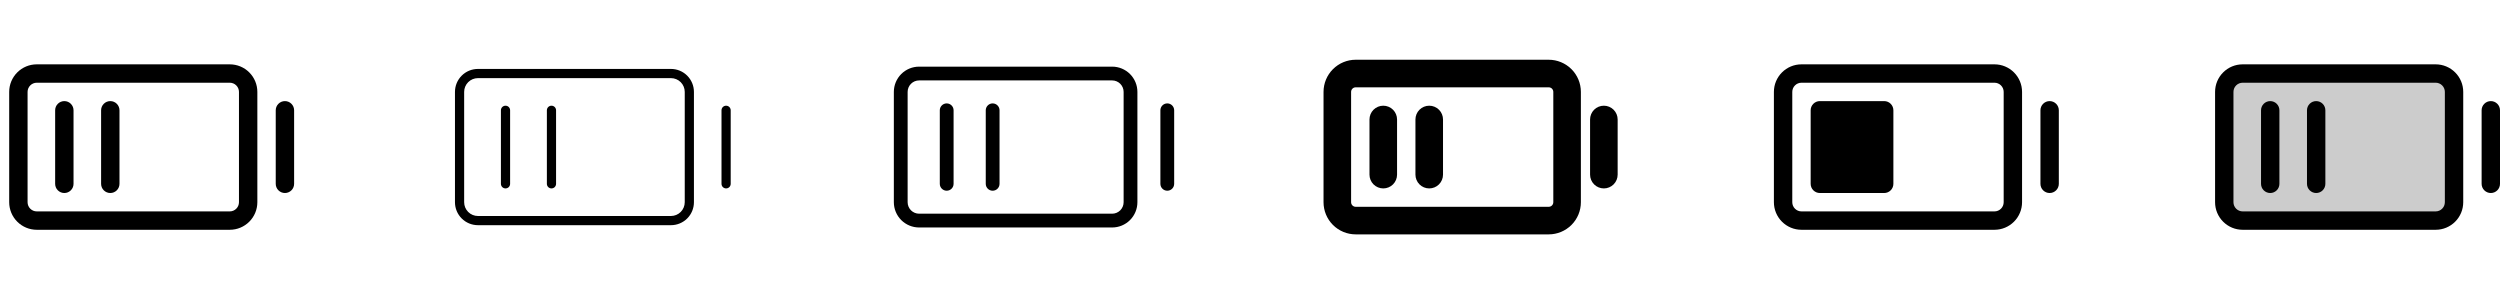 <svg width="272" height="32" viewBox="0 0 272 32" fill="none" xmlns="http://www.w3.org/2000/svg">
<g clip-path="url(#clip0_17_12358)">
<path d="M25 7H4C3.204 7 2.441 7.316 1.879 7.879C1.316 8.441 1 9.204 1 10V22C1 22.796 1.316 23.559 1.879 24.121C2.441 24.684 3.204 25 4 25H25C25.796 25 26.559 24.684 27.121 24.121C27.684 23.559 28 22.796 28 22V10C28 9.204 27.684 8.441 27.121 7.879C26.559 7.316 25.796 7 25 7ZM26 22C26 22.265 25.895 22.52 25.707 22.707C25.52 22.895 25.265 23 25 23H4C3.735 23 3.48 22.895 3.293 22.707C3.105 22.52 3 22.265 3 22V10C3 9.735 3.105 9.48 3.293 9.293C3.48 9.105 3.735 9 4 9H25C25.265 9 25.52 9.105 25.707 9.293C25.895 9.48 26 9.735 26 10V22ZM13 12V20C13 20.265 12.895 20.52 12.707 20.707C12.52 20.895 12.265 21 12 21C11.735 21 11.48 20.895 11.293 20.707C11.105 20.52 11 20.265 11 20V12C11 11.735 11.105 11.48 11.293 11.293C11.48 11.105 11.735 11 12 11C12.265 11 12.52 11.105 12.707 11.293C12.895 11.48 13 11.735 13 12ZM8 12V20C8 20.265 7.895 20.52 7.707 20.707C7.52 20.895 7.265 21 7 21C6.735 21 6.48 20.895 6.293 20.707C6.105 20.52 6 20.265 6 20V12C6 11.735 6.105 11.48 6.293 11.293C6.48 11.105 6.735 11 7 11C7.265 11 7.52 11.105 7.707 11.293C7.895 11.48 8 11.735 8 12ZM32 12V20C32 20.265 31.895 20.52 31.707 20.707C31.52 20.895 31.265 21 31 21C30.735 21 30.48 20.895 30.293 20.707C30.105 20.52 30 20.265 30 20V12C30 11.735 30.105 11.48 30.293 11.293C30.48 11.105 30.735 11 31 11C31.265 11 31.52 11.105 31.707 11.293C31.895 11.48 32 11.735 32 12Z" fill="currentColor"/>
<path d="M73 7.5H52C51.337 7.5 50.701 7.763 50.232 8.232C49.763 8.701 49.5 9.337 49.5 10V22C49.5 22.663 49.763 23.299 50.232 23.768C50.701 24.237 51.337 24.5 52 24.5H73C73.663 24.5 74.299 24.237 74.768 23.768C75.237 23.299 75.5 22.663 75.5 22V10C75.5 9.337 75.237 8.701 74.768 8.232C74.299 7.763 73.663 7.5 73 7.5ZM74.5 22C74.5 22.398 74.342 22.779 74.061 23.061C73.779 23.342 73.398 23.5 73 23.5H52C51.602 23.5 51.221 23.342 50.939 23.061C50.658 22.779 50.5 22.398 50.5 22V10C50.5 9.602 50.658 9.221 50.939 8.939C51.221 8.658 51.602 8.5 52 8.5H73C73.398 8.5 73.779 8.658 74.061 8.939C74.342 9.221 74.5 9.602 74.5 10V22ZM60.5 12V20C60.5 20.133 60.447 20.26 60.354 20.354C60.26 20.447 60.133 20.5 60 20.5C59.867 20.5 59.74 20.447 59.646 20.354C59.553 20.26 59.5 20.133 59.5 20V12C59.5 11.867 59.553 11.74 59.646 11.646C59.74 11.553 59.867 11.5 60 11.5C60.133 11.5 60.26 11.553 60.354 11.646C60.447 11.74 60.5 11.867 60.5 12ZM55.5 12V20C55.5 20.133 55.447 20.26 55.354 20.354C55.26 20.447 55.133 20.5 55 20.5C54.867 20.5 54.74 20.447 54.646 20.354C54.553 20.26 54.5 20.133 54.5 20V12C54.5 11.867 54.553 11.74 54.646 11.646C54.74 11.553 54.867 11.5 55 11.5C55.133 11.5 55.26 11.553 55.354 11.646C55.447 11.74 55.5 11.867 55.5 12ZM79.5 12V20C79.5 20.133 79.447 20.26 79.354 20.354C79.26 20.447 79.133 20.5 79 20.5C78.867 20.5 78.74 20.447 78.646 20.354C78.553 20.26 78.5 20.133 78.5 20V12C78.5 11.867 78.553 11.74 78.646 11.646C78.74 11.553 78.867 11.5 79 11.5C79.133 11.5 79.26 11.553 79.354 11.646C79.447 11.74 79.5 11.867 79.5 12Z" fill="currentColor"/>
<path d="M121 7.25H100C99.271 7.25 98.571 7.54 98.055 8.055C97.54 8.571 97.25 9.271 97.25 10V22C97.25 22.729 97.54 23.429 98.055 23.945C98.571 24.46 99.271 24.75 100 24.75H121C121.729 24.75 122.429 24.46 122.945 23.945C123.46 23.429 123.75 22.729 123.75 22V10C123.75 9.271 123.46 8.571 122.945 8.055C122.429 7.54 121.729 7.25 121 7.25ZM122.25 22C122.25 22.331 122.118 22.649 121.884 22.884C121.649 23.118 121.332 23.25 121 23.25H100C99.668 23.25 99.35 23.118 99.116 22.884C98.882 22.649 98.75 22.331 98.75 22V10C98.75 9.668 98.882 9.351 99.116 9.116C99.35 8.882 99.668 8.75 100 8.75H121C121.332 8.75 121.649 8.882 121.884 9.116C122.118 9.351 122.25 9.668 122.25 10V22ZM108.75 12V20C108.75 20.199 108.671 20.39 108.53 20.53C108.39 20.671 108.199 20.75 108 20.75C107.801 20.75 107.61 20.671 107.47 20.53C107.329 20.39 107.25 20.199 107.25 20V12C107.25 11.801 107.329 11.61 107.47 11.47C107.61 11.329 107.801 11.25 108 11.25C108.199 11.25 108.39 11.329 108.53 11.47C108.671 11.61 108.75 11.801 108.75 12ZM103.75 12V20C103.75 20.199 103.671 20.39 103.53 20.53C103.39 20.671 103.199 20.75 103 20.75C102.801 20.75 102.61 20.671 102.47 20.53C102.329 20.39 102.25 20.199 102.25 20V12C102.25 11.801 102.329 11.61 102.47 11.47C102.61 11.329 102.801 11.25 103 11.25C103.199 11.25 103.39 11.329 103.53 11.47C103.671 11.61 103.75 11.801 103.75 12ZM127.75 12V20C127.75 20.199 127.671 20.39 127.53 20.53C127.39 20.671 127.199 20.75 127 20.75C126.801 20.75 126.61 20.671 126.47 20.53C126.329 20.39 126.25 20.199 126.25 20V12C126.25 11.801 126.329 11.61 126.47 11.47C126.61 11.329 126.801 11.25 127 11.25C127.199 11.25 127.39 11.329 127.53 11.47C127.671 11.61 127.75 11.801 127.75 12Z" fill="currentColor"/>
<path d="M168.5 6.5H147.5C146.572 6.5 145.682 6.869 145.025 7.525C144.369 8.181 144 9.072 144 10V22C144 22.928 144.369 23.819 145.025 24.475C145.682 25.131 146.572 25.5 147.5 25.5H168.5C169.428 25.5 170.318 25.131 170.975 24.475C171.631 23.819 172 22.928 172 22V10C172 9.072 171.631 8.181 170.975 7.525C170.318 6.869 169.428 6.5 168.5 6.5ZM169 22C169 22.133 168.947 22.26 168.854 22.354C168.76 22.447 168.633 22.5 168.5 22.5H147.5C147.367 22.5 147.24 22.447 147.146 22.354C147.053 22.26 147 22.133 147 22V10C147 9.867 147.053 9.74 147.146 9.646C147.24 9.553 147.367 9.5 147.5 9.5H168.5C168.633 9.5 168.76 9.553 168.854 9.646C168.947 9.74 169 9.867 169 10V22ZM157 13V19C157 19.398 156.842 19.779 156.561 20.061C156.279 20.342 155.898 20.5 155.5 20.5C155.102 20.5 154.721 20.342 154.439 20.061C154.158 19.779 154 19.398 154 19V13C154 12.602 154.158 12.221 154.439 11.939C154.721 11.658 155.102 11.5 155.5 11.5C155.898 11.5 156.279 11.658 156.561 11.939C156.842 12.221 157 12.602 157 13ZM152 13V19C152 19.398 151.842 19.779 151.561 20.061C151.279 20.342 150.898 20.5 150.5 20.5C150.102 20.5 149.721 20.342 149.439 20.061C149.158 19.779 149 19.398 149 19V13C149 12.602 149.158 12.221 149.439 11.939C149.721 11.658 150.102 11.5 150.5 11.5C150.898 11.5 151.279 11.658 151.561 11.939C151.842 12.221 152 12.602 152 13ZM176 13V19C176 19.398 175.842 19.779 175.561 20.061C175.279 20.342 174.898 20.5 174.5 20.5C174.102 20.5 173.721 20.342 173.439 20.061C173.158 19.779 173 19.398 173 19V13C173 12.602 173.158 12.221 173.439 11.939C173.721 11.658 174.102 11.5 174.5 11.5C174.898 11.5 175.279 11.658 175.561 11.939C175.842 12.221 176 12.602 176 13Z" fill="currentColor"/>
<path d="M206 12V20C206 20.265 205.895 20.52 205.707 20.707C205.52 20.895 205.265 21 205 21H198C197.735 21 197.48 20.895 197.293 20.707C197.105 20.52 197 20.265 197 20V12C197 11.735 197.105 11.48 197.293 11.293C197.48 11.105 197.735 11 198 11H205C205.265 11 205.52 11.105 205.707 11.293C205.895 11.48 206 11.735 206 12ZM220 10V22C220 22.796 219.684 23.559 219.121 24.121C218.559 24.684 217.796 25 217 25H196C195.204 25 194.441 24.684 193.879 24.121C193.316 23.559 193 22.796 193 22V10C193 9.204 193.316 8.441 193.879 7.879C194.441 7.316 195.204 7 196 7H217C217.796 7 218.559 7.316 219.121 7.879C219.684 8.441 220 9.204 220 10ZM218 10C218 9.735 217.895 9.48 217.707 9.293C217.52 9.105 217.265 9 217 9H196C195.735 9 195.48 9.105 195.293 9.293C195.105 9.48 195 9.735 195 10V22C195 22.265 195.105 22.52 195.293 22.707C195.48 22.895 195.735 23 196 23H217C217.265 23 217.52 22.895 217.707 22.707C217.895 22.52 218 22.265 218 22V10ZM223 11C222.735 11 222.48 11.105 222.293 11.293C222.105 11.48 222 11.735 222 12V20C222 20.265 222.105 20.52 222.293 20.707C222.48 20.895 222.735 21 223 21C223.265 21 223.52 20.895 223.707 20.707C223.895 20.52 224 20.265 224 20V12C224 11.735 223.895 11.48 223.707 11.293C223.52 11.105 223.265 11 223 11Z" fill="currentColor"/>
<path opacity="0.2" d="M267 10V22C267 22.53 266.789 23.039 266.414 23.414C266.039 23.789 265.53 24 265 24H244C243.47 24 242.961 23.789 242.586 23.414C242.211 23.039 242 22.53 242 22V10C242 9.47 242.211 8.961 242.586 8.586C242.961 8.211 243.47 8 244 8H265C265.53 8 266.039 8.211 266.414 8.586C266.789 8.961 267 9.47 267 10Z" fill="currentColor"/>
<path d="M265 7H244C243.204 7 242.441 7.316 241.879 7.879C241.316 8.441 241 9.204 241 10V22C241 22.796 241.316 23.559 241.879 24.121C242.441 24.684 243.204 25 244 25H265C265.796 25 266.559 24.684 267.121 24.121C267.684 23.559 268 22.796 268 22V10C268 9.204 267.684 8.441 267.121 7.879C266.559 7.316 265.796 7 265 7ZM266 22C266 22.265 265.895 22.52 265.707 22.707C265.52 22.895 265.265 23 265 23H244C243.735 23 243.48 22.895 243.293 22.707C243.105 22.52 243 22.265 243 22V10C243 9.735 243.105 9.48 243.293 9.293C243.48 9.105 243.735 9 244 9H265C265.265 9 265.52 9.105 265.707 9.293C265.895 9.48 266 9.735 266 10V22ZM253 12V20C253 20.265 252.895 20.52 252.707 20.707C252.52 20.895 252.265 21 252 21C251.735 21 251.48 20.895 251.293 20.707C251.105 20.52 251 20.265 251 20V12C251 11.735 251.105 11.48 251.293 11.293C251.48 11.105 251.735 11 252 11C252.265 11 252.52 11.105 252.707 11.293C252.895 11.48 253 11.735 253 12ZM248 12V20C248 20.265 247.895 20.52 247.707 20.707C247.52 20.895 247.265 21 247 21C246.735 21 246.48 20.895 246.293 20.707C246.105 20.52 246 20.265 246 20V12C246 11.735 246.105 11.48 246.293 11.293C246.48 11.105 246.735 11 247 11C247.265 11 247.52 11.105 247.707 11.293C247.895 11.48 248 11.735 248 12ZM272 12V20C272 20.265 271.895 20.52 271.707 20.707C271.52 20.895 271.265 21 271 21C270.735 21 270.48 20.895 270.293 20.707C270.105 20.52 270 20.265 270 20V12C270 11.735 270.105 11.48 270.293 11.293C270.48 11.105 270.735 11 271 11C271.265 11 271.52 11.105 271.707 11.293C271.895 11.48 272 11.735 272 12Z" fill="currentColor"/>
</g>
<defs>
<clipPath id="clip0_17_12358">
<rect width="272" height="32" rx="5" fill="white"/>
</clipPath>
</defs>
</svg>
